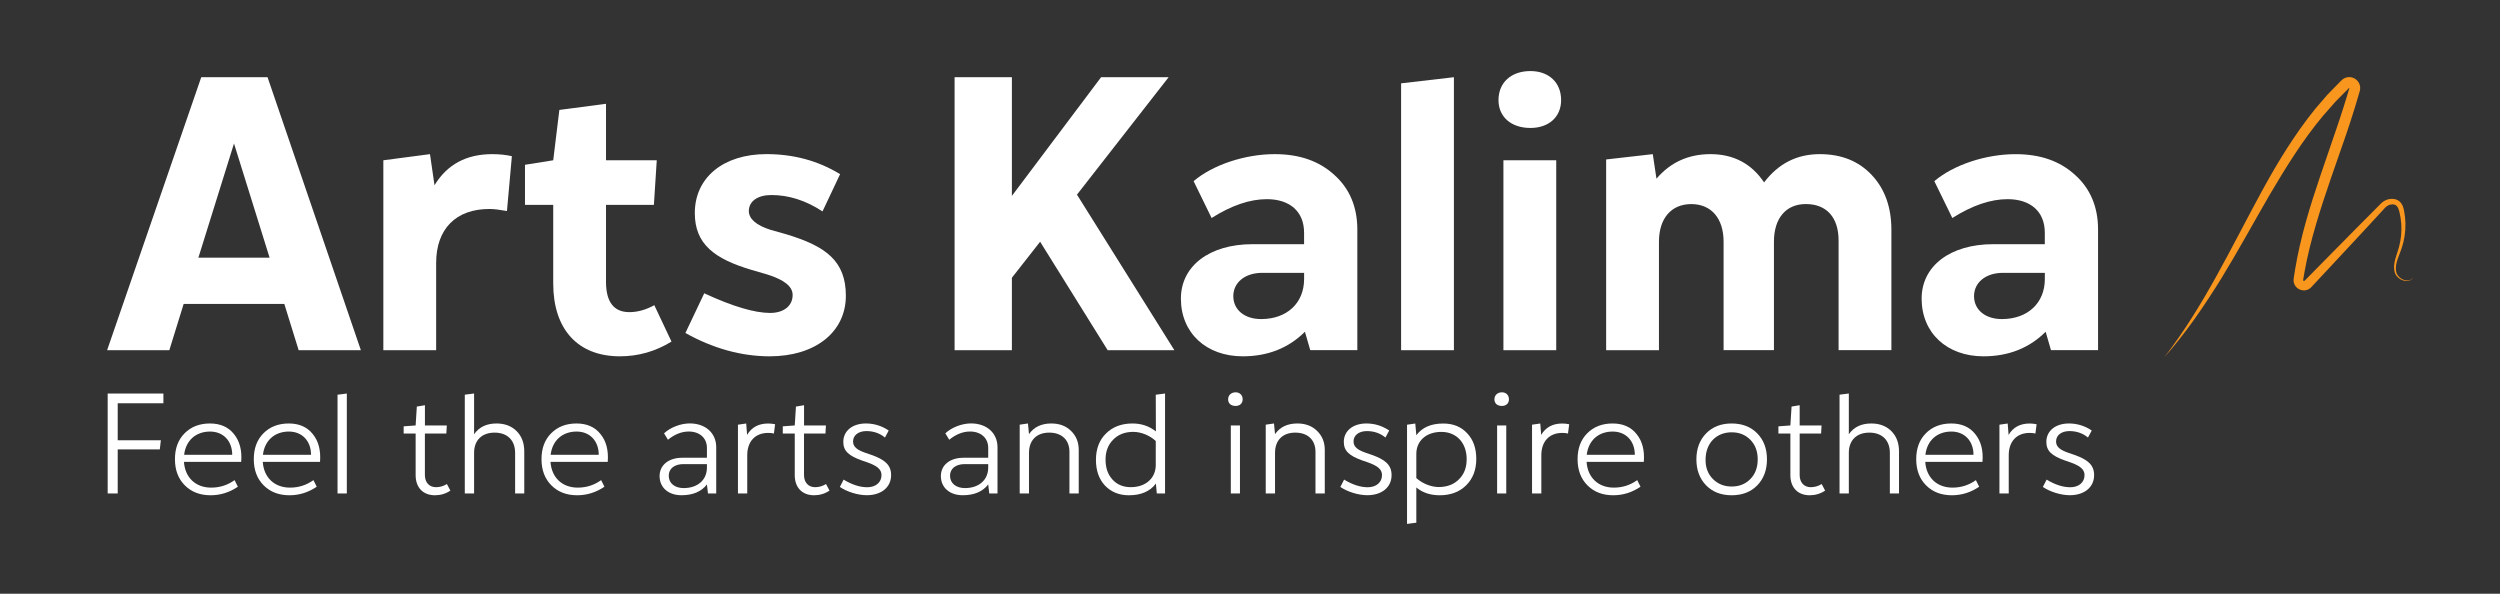 <?xml version="1.0" encoding="utf-8"?>
<!-- Generator: Adobe Illustrator 25.4.1, SVG Export Plug-In . SVG Version: 6.00 Build 0)  -->
<svg version="1.1" id="Layer_1" xmlns="http://www.w3.org/2000/svg" xmlns:xlink="http://www.w3.org/1999/xlink" x="0px" y="0px"
	 viewBox="0 0 863.98 205.2" style="enable-background:new 0 0 863.98 205.2;" xml:space="preserve">
<rect x="0" y="0" width="863.98" height="205.2" fill="#333333" stroke="none"/>
<style type="text/css">
	.st0{opacity:0.88;fill:#183945;}
	.st1{opacity:0.25;fill:#F3F3F3;}
	.st2{fill:#231F20;}
	.st3{fill:#E91D25;}
	.st4{fill:#FFFFFF;}
	.st5{fill:none;stroke:#FFFFFF;stroke-miterlimit:10;}
	.st6{fill:none;stroke:#FFFFFF;stroke-width:0.5;stroke-miterlimit:10;}
	.st7{fill:#CCCCCC;}
	.st8{fill:#989898;}
	.st9{clip-path:url(#SVGID_00000126306313972128249200000016769339449020999602_);fill:#FFFFFF;}
	.st10{fill:#F79E1D;}
	.st11{opacity:0.56;}
	.st12{fill:#183945;}
	.st13{fill:#A7A9AC;}
	.st14{fill:#0D627D;}
	.st15{fill:#259869;}
	.st16{fill:#F8961D;}
	.st17{fill:#B41E56;}
</style>
<g>
	<path class="st4" d="M382.8,121.02l-23.34-37.48l-9.76,12.45v25.03h-19.8V26.68h19.8V67.7l30.83-41.02h23.34l-31.68,40.59
		l33.66,53.75H382.8z"/>
	<path class="st4" d="M461.16,60.48c5.23,4.67,7.92,11.03,7.92,18.81v41.72h-16.27l-1.84-6.36c-5.66,5.66-12.87,8.49-21.5,8.49
		c-12.59,0-21.36-8.06-21.36-19.94c0-11.31,9.9-18.81,24.75-18.81h17.82v-3.96c0-7.35-4.95-11.6-12.87-11.6
		c-5.8,0-12.16,2.12-19.09,6.51L412.5,62.6c6.65-5.66,17.82-9.33,28.01-9.33C449.13,53.27,455.92,55.67,461.16,60.48z M450.69,96.41
		v-2.12h-14.43c-6.08,0-10.04,3.39-10.04,8.06c0,4.67,3.82,7.92,9.62,7.92C444.75,110.27,450.69,104.75,450.69,96.41z"/>
	<path class="st4" d="M484.21,121.02V28.8l18.25-2.12v94.34H484.21z"/>
	<path class="st4" d="M517.87,34.6c0-6.08,4.38-10.04,11.03-10.04c6.36,0,10.61,3.96,10.61,10.04c0,5.8-4.24,9.62-10.61,9.62
		C522.25,44.22,517.87,40.4,517.87,34.6z M519.57,121.02V55.39h18.25v65.63H519.57z"/>
	<path class="st4" d="M646.86,60.48c4.53,4.81,6.79,11.17,6.79,18.95v41.58H635.4V83.11c0-7.92-4.1-12.59-11.31-12.59
		c-6.93,0-11.03,4.95-11.03,13.01v37.48h-17.4V83.54c0-8.06-4.24-13.01-11.17-13.01c-6.93,0-11.17,4.95-11.17,13.01v37.48h-18.25
		V55.11l16.12-1.84l1.27,8.49c4.81-5.66,11.03-8.49,18.67-8.49c7.92,0,14.14,3.25,18.53,9.76c4.95-6.51,11.31-9.76,19.24-9.76
		C636.39,53.27,642.33,55.67,646.86,60.48z"/>
	<path class="st4" d="M717.15,60.48c5.23,4.67,7.92,11.03,7.92,18.81v41.72H708.8l-1.84-6.36c-5.66,5.66-12.87,8.49-21.5,8.49
		c-12.59,0-21.36-8.06-21.36-19.94c0-11.31,9.9-18.81,24.75-18.81h17.82v-3.96c0-7.35-4.95-11.6-12.87-11.6
		c-5.8,0-12.16,2.12-19.09,6.51l-6.22-12.73c6.65-5.66,17.82-9.33,28.01-9.33C705.13,53.27,711.92,55.67,717.15,60.48z
		 M706.68,96.41v-2.12h-14.43c-6.08,0-10.04,3.39-10.04,8.06c0,4.67,3.82,7.92,9.62,7.92C700.74,110.27,706.68,104.75,706.68,96.41z
		"/>
	<g>
		<path class="st4" d="M103.21,121.02l-4.95-15.98H63.47l-4.95,15.98h-21.5l32.53-94.34h22.91l32.25,94.34H103.21z M68.56,89.05
			h24.61L80.87,49.59L68.56,89.05z"/>
		<path class="st4" d="M176.9,53.98l-1.7,18.95c-2.4-0.42-4.38-0.71-6.08-0.71c-11.46,0-18.39,6.79-18.39,18.67v30.13h-18.25V55.39
			l16.12-2.12l1.56,10.75c4.38-7.21,11.03-10.75,19.94-10.75C172.8,53.27,175.06,53.55,176.9,53.98z"/>
		<path class="st4" d="M232.06,118.05c-5.52,3.39-11.46,5.09-17.82,5.09c-14.57,0-23.05-9.34-23.05-25.18V70.81h-9.76V56.95
			l9.76-1.56l2.12-17.4l16.12-2.12v19.52h17.54l-0.99,15.42h-16.55V97.4c0,6.93,2.69,10.47,8.06,10.47c2.97,0,5.8-0.85,8.63-2.4
			L232.06,118.05z"/>
		<path class="st4" d="M265.15,94.85l-5.37-1.56c-12.87-3.82-19.66-8.91-19.66-19.66c0-12.3,9.9-20.37,24.75-20.37
			c9.33,0,17.82,2.26,25.46,6.93l-6.08,12.87c-5.8-3.82-11.74-5.66-17.68-5.66c-4.67,0-7.78,2.12-7.78,5.52
			c0,2.69,2.55,4.95,7.5,6.51l5.52,1.56c13.58,4.1,20.51,9.19,20.51,21.22c0,12.59-10.61,20.93-26.31,20.93
			c-9.76,0-19.52-2.69-29.14-8.06l6.51-13.72c9.76,4.53,17.4,6.79,22.77,6.79c4.67,0,7.78-2.4,7.78-6.22
			C273.92,98.95,270.95,96.69,265.15,94.85z"/>
	</g>
	<path class="st16" d="M747.97,123.45c13.71-17.71,23.11-37.95,33.81-57.57c5.37-9.81,11.23-19.46,18.35-28.27l2.77-3.22l1.39-1.61
		l1.48-1.52l2.98-3.04c0.3-0.28,0.36-0.43,0.99-0.91c0.55-0.38,1.24-0.63,1.94-0.66c1.41-0.07,2.7,0.64,3.44,1.82
		c0.37,0.59,0.56,1.32,0.54,2c0.01,0.35-0.07,0.67-0.14,0.99l-0.15,0.51l-0.59,2.02c-0.39,1.35-0.8,2.69-1.22,4.03
		c-0.83,2.68-1.7,5.34-2.59,7.99c-3.61,10.59-7.5,21.02-10.6,31.64c-1.56,5.3-2.91,10.66-3.9,16.07l-0.35,2.03l-0.17,1.01
		c-0.01,0.08,0,0.11,0.01,0.15c0,0.07,0.14,0.18,0.26,0.19c0.06,0.01,0.09,0,0.13-0.01c0.04-0.03,0.05-0.01,0.37-0.34l5.87-5.96
		l11.75-11.91l5.9-5.93l1.47-1.48l0.74-0.74l0.37-0.38c0.15-0.15,0.3-0.29,0.47-0.42c1.3-1.06,3.15-1.56,4.87-0.97
		c0.88,0.32,1.63,1.04,2,1.8c0.4,0.76,0.57,1.52,0.7,2.23c0.26,1.42,0.42,2.85,0.44,4.29c0.05,2.87-0.38,5.73-1.28,8.44
		c-0.45,1.36-1.02,2.63-1.45,3.93c-0.43,1.29-0.71,2.64-0.51,3.95c0.13,1.32,1.12,2.42,2.35,2.98c0.61,0.28,1.3,0.42,1.98,0.32
		c0.67-0.09,1.3-0.51,1.62-1.14c-0.27,0.65-0.89,1.14-1.59,1.28c-0.7,0.16-1.44,0.05-2.11-0.2c-1.33-0.48-2.55-1.64-2.81-3.14
		c-0.31-1.45-0.05-2.93,0.32-4.29c0.37-1.37,0.88-2.68,1.24-3.99c0.72-2.63,0.99-5.38,0.8-8.08c-0.09-1.35-0.31-2.69-0.62-4
		c-0.29-1.32-0.81-2.39-1.7-2.61c-0.96-0.27-2.14,0.02-2.96,0.76c-0.11,0.09-0.2,0.19-0.3,0.29l-0.35,0.38l-0.71,0.77l-1.42,1.54
		l-5.68,6.15l-11.4,12.24l-5.71,6.12c-0.16,0.17-0.63,0.71-1.22,1c-0.58,0.3-1.26,0.42-1.89,0.36c-1.27-0.11-2.45-0.89-2.98-2.13
		c-0.26-0.61-0.34-1.29-0.25-1.9l0.16-1.05l0.33-2.09c0.92-5.58,2.22-11.07,3.72-16.49c3.04-10.83,6.93-21.33,10.46-31.87
		c0.9-2.63,1.78-5.26,2.61-7.9c0.42-1.32,0.84-2.64,1.23-3.97l0.59-1.99l0.15-0.49c-0.01-0.02,0.02-0.04,0-0.04
		c0-0.01,0.02,0.01,0.01,0.01c0-0.01-0.09-0.07-0.08-0.05c0,0,0.01,0-0.01,0c0.06-0.07-0.33,0.32-0.53,0.53l-2.89,2.91l-1.44,1.46
		l-1.35,1.55l-2.72,3.09c-7.07,8.43-12.91,17.87-18.55,27.44c-5.58,9.61-10.9,19.44-16.75,28.97
		C761.71,105.8,755.4,115.11,747.97,123.45z"/>
	<g>
		<path class="st4" d="M56.48,139.36h-15.8v12.79h14.91l-0.36,3.16H40.68v15.23h-3.47v-34.54h19.26V139.36z"/>
		<path class="st4" d="M80.87,150.03c1.97,2.43,2.8,5.59,2.49,9.58H63.57c0.36,5.44,4.04,8.91,9.42,8.91c3,0,5.7-0.88,8.08-2.59
			l1.14,2.28c-2.9,1.97-6.06,2.95-9.42,2.95c-3.68,0-6.63-1.14-8.91-3.42c-2.28-2.28-3.42-5.28-3.42-9.06
			c0-3.68,1.09-6.68,3.31-8.91c2.23-2.28,5.18-3.42,8.8-3.42C76.16,146.35,78.95,147.59,80.87,150.03z M80.25,157.17
			c0-4.82-3.11-8.03-7.66-8.03c-4.92,0-8.39,3.11-8.96,8.03H80.25z"/>
		<path class="st4" d="M108.11,150.03c1.97,2.43,2.8,5.59,2.49,9.58H90.81c0.36,5.44,4.04,8.91,9.43,8.91c3,0,5.7-0.88,8.08-2.59
			l1.14,2.28c-2.9,1.97-6.06,2.95-9.42,2.95c-3.68,0-6.63-1.14-8.91-3.42c-2.28-2.28-3.42-5.28-3.42-9.06
			c0-3.68,1.09-6.68,3.31-8.91c2.23-2.28,5.18-3.42,8.8-3.42C103.4,146.35,106.19,147.59,108.11,150.03z M107.49,157.17
			c0-4.82-3.11-8.03-7.66-8.03c-4.92,0-8.39,3.11-8.96,8.03H107.49z"/>
		<path class="st4" d="M116.65,170.54v-34.13l3.21-0.41v34.54H116.65z"/>
		<path class="st4" d="M155.65,169.55c-1.61,1.09-3.42,1.61-5.33,1.61c-4.09,0-6.68-2.64-6.68-6.94v-14.4h-4.14v-2.48l4.14-0.31
			l0.41-6.52l2.8-0.47v6.99h7.56l-0.16,2.8h-7.41v14.35c0,2.54,1.5,4.19,3.83,4.19c1.35,0,2.59-0.36,3.78-1.09L155.65,169.55z"/>
		<path class="st4" d="M178.54,148.99c1.76,1.76,2.64,4.09,2.64,6.99v14.55h-3.16V156.5c0-4.35-2.69-6.99-7.09-6.99
			s-7.09,2.64-7.09,6.99v14.03h-3.21v-34.13l3.21-0.41v14.09c1.71-2.48,4.3-3.73,7.77-3.73
			C174.45,146.35,176.78,147.23,178.54,148.99z"/>
		<path class="st4" d="M207.54,150.03c1.97,2.43,2.8,5.59,2.49,9.58h-19.78c0.36,5.44,4.04,8.91,9.42,8.91c3,0,5.7-0.88,8.08-2.59
			l1.14,2.28c-2.9,1.97-6.06,2.95-9.42,2.95c-3.68,0-6.63-1.14-8.91-3.42c-2.28-2.28-3.42-5.28-3.42-9.06
			c0-3.68,1.09-6.68,3.31-8.91c2.23-2.28,5.18-3.42,8.8-3.42C202.83,146.35,205.63,147.59,207.54,150.03z M206.92,157.17
			c0-4.82-3.11-8.03-7.66-8.03c-4.92,0-8.39,3.11-8.96,8.03H206.92z"/>
		<path class="st4" d="M247.52,154.58v15.95h-2.85l-0.36-3.11c-1.92,2.49-4.87,3.73-8.8,3.73c-4.51,0-7.56-2.64-7.56-6.63
			c0-3.78,3.11-6.32,7.82-6.32h8.54v-3.42c0-3.37-2.49-5.65-6.27-5.65c-2.43,0-4.87,0.93-7.2,2.85l-1.35-2.23
			c2.23-2.07,5.75-3.42,8.91-3.42C243.85,146.35,247.52,149.67,247.52,154.58z M244.31,161.58v-1.19h-8.13
			c-3.06,0-5.07,1.55-5.07,3.99c0,2.64,2.07,4.3,5.18,4.3C241.1,168.67,244.31,165.87,244.31,161.58z"/>
		<path class="st4" d="M267.87,146.61l-0.41,3.21c-0.57-0.15-1.24-0.21-2.02-0.21c-4.4,0-7.2,2.9-7.2,7.72v13.21h-3.21v-23.77
			l2.85-0.41l0.31,3.94c1.55-2.64,3.99-3.94,7.3-3.94C266.22,146.35,266.99,146.46,267.87,146.61z"/>
		<path class="st4" d="M286.67,169.55c-1.61,1.09-3.42,1.61-5.33,1.61c-4.09,0-6.68-2.64-6.68-6.94v-14.4h-4.14v-2.48l4.14-0.31
			l0.41-6.52l2.8-0.47v6.99h7.56l-0.16,2.8h-7.41v14.35c0,2.54,1.5,4.19,3.83,4.19c1.35,0,2.59-0.36,3.78-1.09L286.67,169.55z"/>
		<path class="st4" d="M299.67,159.76l-1.81-0.62c-4.51-1.61-6.42-3.26-6.42-6.42c0-3.78,3.11-6.37,7.82-6.37
			c2.85,0,5.49,0.83,7.87,2.43l-1.29,2.43c-1.81-1.5-3.99-2.23-6.42-2.23c-2.74,0-4.61,1.45-4.61,3.57c0,1.86,1.35,2.95,4.4,3.99
			l1.81,0.62c4.76,1.66,6.94,3.52,6.94,7.04c0,4.19-3.37,6.94-8.39,6.94c-3.06,0-6.78-1.14-9.32-2.85l1.29-2.54
			c2.9,1.76,5.64,2.64,8.18,2.64c2.95,0,4.92-1.71,4.92-4.19C304.64,162.15,303.04,160.95,299.67,159.76z"/>
		<path class="st4" d="M344.73,154.58v15.95h-2.85l-0.36-3.11c-1.92,2.49-4.87,3.73-8.8,3.73c-4.51,0-7.56-2.64-7.56-6.63
			c0-3.78,3.11-6.32,7.82-6.32h8.54v-3.42c0-3.37-2.49-5.65-6.27-5.65c-2.43,0-4.87,0.93-7.2,2.85l-1.35-2.23
			c2.23-2.07,5.75-3.42,8.91-3.42C341.05,146.35,344.73,149.67,344.73,154.58z M341.52,161.58v-1.19h-8.13
			c-3.06,0-5.07,1.55-5.07,3.99c0,2.64,2.07,4.3,5.18,4.3C338.31,168.67,341.52,165.87,341.52,161.58z"/>
		<path class="st4" d="M370.16,148.94c1.76,1.71,2.64,3.88,2.64,6.58v15.02h-3.21v-14.4c0-4.09-2.64-6.63-6.99-6.63
			s-6.99,2.64-6.99,6.99v14.03h-3.21v-23.77l2.85-0.41l0.36,3.68c1.71-2.43,4.25-3.68,7.72-3.68
			C366.17,146.35,368.45,147.23,370.16,148.94z"/>
		<path class="st4" d="M399.42,136.41l3.21-0.41v34.54h-2.85l-0.31-3.42c-2.02,2.69-5.13,4.04-9.32,4.04
			c-3.42,0-6.16-1.14-8.29-3.36c-2.07-2.23-3.11-5.18-3.11-8.86c0-3.78,1.14-6.84,3.47-9.12c2.33-2.33,5.39-3.47,9.17-3.47
			c3.11,0,5.8,0.93,8.08,2.75L399.42,136.41z M399.42,152.41c-2.02-1.92-5.07-3.16-7.77-3.16c-2.85,0-5.18,0.88-6.94,2.69
			c-1.76,1.76-2.64,4.04-2.64,6.89s0.78,5.13,2.38,6.89c1.61,1.76,3.73,2.64,6.32,2.64c5.18,0,8.65-3.11,8.65-7.66V152.41z"/>
		<path class="st4" d="M424.43,138.01c0-1.45,1.09-2.43,2.59-2.43c1.45,0,2.43,0.98,2.43,2.43c0,1.4-0.98,2.28-2.43,2.28
			C425.41,140.29,424.43,139.41,424.43,138.01z M425.36,170.54v-23.51h3.16v23.51H425.36z"/>
		<path class="st4" d="M455.19,148.94c1.76,1.71,2.64,3.88,2.64,6.58v15.02h-3.21v-14.4c0-4.09-2.64-6.63-6.99-6.63
			c-4.35,0-6.99,2.64-6.99,6.99v14.03h-3.21v-23.77l2.85-0.41l0.36,3.68c1.71-2.43,4.25-3.68,7.72-3.68
			C451.2,146.35,453.48,147.23,455.19,148.94z"/>
		<path class="st4" d="M472.64,159.76l-1.81-0.62c-4.51-1.61-6.42-3.26-6.42-6.42c0-3.78,3.11-6.37,7.82-6.37
			c2.85,0,5.49,0.83,7.87,2.43l-1.3,2.43c-1.81-1.5-3.99-2.23-6.42-2.23c-2.75,0-4.61,1.45-4.61,3.57c0,1.86,1.35,2.95,4.4,3.99
			l1.81,0.62c4.76,1.66,6.94,3.52,6.94,7.04c0,4.19-3.37,6.94-8.39,6.94c-3.06,0-6.78-1.14-9.32-2.85l1.3-2.54
			c2.9,1.76,5.64,2.64,8.18,2.64c2.95,0,4.92-1.71,4.92-4.19C477.62,162.15,476.01,160.95,472.64,159.76z"/>
		<path class="st4" d="M507.03,149.72c2.12,2.23,3.16,5.18,3.16,8.86c0,3.78-1.14,6.78-3.47,9.11c-2.33,2.33-5.39,3.47-9.17,3.47
			c-3.21,0-5.9-0.88-8.08-2.69v12.17l-3.21,0.42v-34.28l2.85-0.41l0.36,4.04c2.02-2.69,5.07-4.04,9.27-4.04
			C502.22,146.35,504.96,147.49,507.03,149.72z M504.18,165.67c1.81-1.76,2.69-4.09,2.69-6.99c0-5.64-3.52-9.42-8.75-9.42
			c-5.18,0-8.65,3.06-8.65,7.61v8.34c2.02,1.86,5.07,3.11,7.77,3.11C500.09,168.31,502.42,167.43,504.18,165.67z"/>
		<path class="st4" d="M516.46,138.01c0-1.45,1.09-2.43,2.59-2.43c1.45,0,2.43,0.98,2.43,2.43c0,1.4-0.98,2.28-2.43,2.28
			C517.44,140.29,516.46,139.41,516.46,138.01z M517.39,170.54v-23.51h3.16v23.51H517.39z"/>
		<path class="st4" d="M542.3,146.61l-0.41,3.21c-0.57-0.15-1.24-0.21-2.02-0.21c-4.4,0-7.2,2.9-7.2,7.72v13.21h-3.21v-23.77
			l2.85-0.41l0.31,3.94c1.55-2.64,3.99-3.94,7.3-3.94C540.64,146.35,541.42,146.46,542.3,146.61z"/>
		<path class="st4" d="M565.6,150.03c1.97,2.43,2.8,5.59,2.49,9.58h-19.78c0.36,5.44,4.04,8.91,9.42,8.91c3,0,5.7-0.88,8.08-2.59
			l1.14,2.28c-2.9,1.97-6.06,2.95-9.42,2.95c-3.68,0-6.63-1.14-8.91-3.42c-2.28-2.28-3.42-5.28-3.42-9.06
			c0-3.68,1.09-6.68,3.31-8.91c2.23-2.28,5.18-3.42,8.8-3.42C560.89,146.35,563.69,147.59,565.6,150.03z M564.98,157.17
			c0-4.82-3.11-8.03-7.66-8.03c-4.92,0-8.39,3.11-8.96,8.03H564.98z"/>
		<path class="st4" d="M589.63,167.74c-2.23-2.28-3.37-5.28-3.37-9.01c0-3.68,1.14-6.68,3.37-8.96c2.23-2.28,5.18-3.42,8.8-3.42
			c3.68,0,6.63,1.14,8.86,3.42c2.23,2.28,3.36,5.28,3.36,8.96c0,3.73-1.14,6.73-3.36,9.01c-2.23,2.28-5.18,3.42-8.86,3.42
			C594.81,171.16,591.86,170.02,589.63,167.74z M604.86,151.94c-1.71-1.71-3.83-2.54-6.42-2.54c-5.18,0-8.96,3.63-9.01,9.37
			c-0.05,2.8,0.83,5.07,2.54,6.78c1.71,1.71,3.88,2.59,6.47,2.59c2.59,0,4.71-0.83,6.42-2.54c1.71-1.71,2.59-3.99,2.59-6.84
			S606.57,153.65,604.86,151.94z"/>
		<path class="st4" d="M630.75,169.55c-1.61,1.09-3.42,1.61-5.33,1.61c-4.09,0-6.68-2.64-6.68-6.94v-14.4h-4.14v-2.48l4.14-0.31
			l0.41-6.52l2.8-0.47v6.99h7.56l-0.15,2.8h-7.41v14.35c0,2.54,1.5,4.19,3.83,4.19c1.35,0,2.59-0.36,3.78-1.09L630.75,169.55z"/>
		<path class="st4" d="M653.64,148.99c1.76,1.76,2.64,4.09,2.64,6.99v14.55h-3.16V156.5c0-4.35-2.69-6.99-7.09-6.99
			c-4.4,0-7.09,2.64-7.09,6.99v14.03h-3.21v-34.13l3.21-0.41v14.09c1.71-2.48,4.3-3.73,7.77-3.73
			C649.55,146.35,651.88,147.23,653.64,148.99z"/>
		<path class="st4" d="M682.64,150.03c1.97,2.43,2.8,5.59,2.49,9.58h-19.78c0.36,5.44,4.04,8.91,9.42,8.91c3,0,5.7-0.88,8.08-2.59
			l1.14,2.28c-2.9,1.97-6.06,2.95-9.43,2.95c-3.68,0-6.63-1.14-8.91-3.42c-2.28-2.28-3.42-5.28-3.42-9.06
			c0-3.68,1.09-6.68,3.31-8.91c2.23-2.28,5.18-3.42,8.8-3.42C677.93,146.35,680.73,147.59,682.64,150.03z M682.02,157.17
			c0-4.82-3.11-8.03-7.66-8.03c-4.92,0-8.39,3.11-8.96,8.03H682.02z"/>
		<path class="st4" d="M703.83,146.61l-0.41,3.21c-0.57-0.15-1.24-0.21-2.02-0.21c-4.4,0-7.2,2.9-7.2,7.72v13.21h-3.21v-23.77
			l2.85-0.41l0.31,3.94c1.55-2.64,3.99-3.94,7.3-3.94C702.17,146.35,702.95,146.46,703.83,146.61z"/>
		<path class="st4" d="M715.43,159.76l-1.81-0.62c-4.51-1.61-6.42-3.26-6.42-6.42c0-3.78,3.11-6.37,7.82-6.37
			c2.85,0,5.49,0.83,7.87,2.43l-1.3,2.43c-1.81-1.5-3.99-2.23-6.42-2.23c-2.75,0-4.61,1.45-4.61,3.57c0,1.86,1.35,2.95,4.4,3.99
			l1.81,0.62c4.76,1.66,6.94,3.52,6.94,7.04c0,4.19-3.37,6.94-8.39,6.94c-3.06,0-6.78-1.14-9.32-2.85l1.3-2.54
			c2.9,1.76,5.64,2.64,8.18,2.64c2.95,0,4.92-1.71,4.92-4.19C720.4,162.15,718.79,160.95,715.43,159.76z"/>
	</g>
</g>
</svg>
